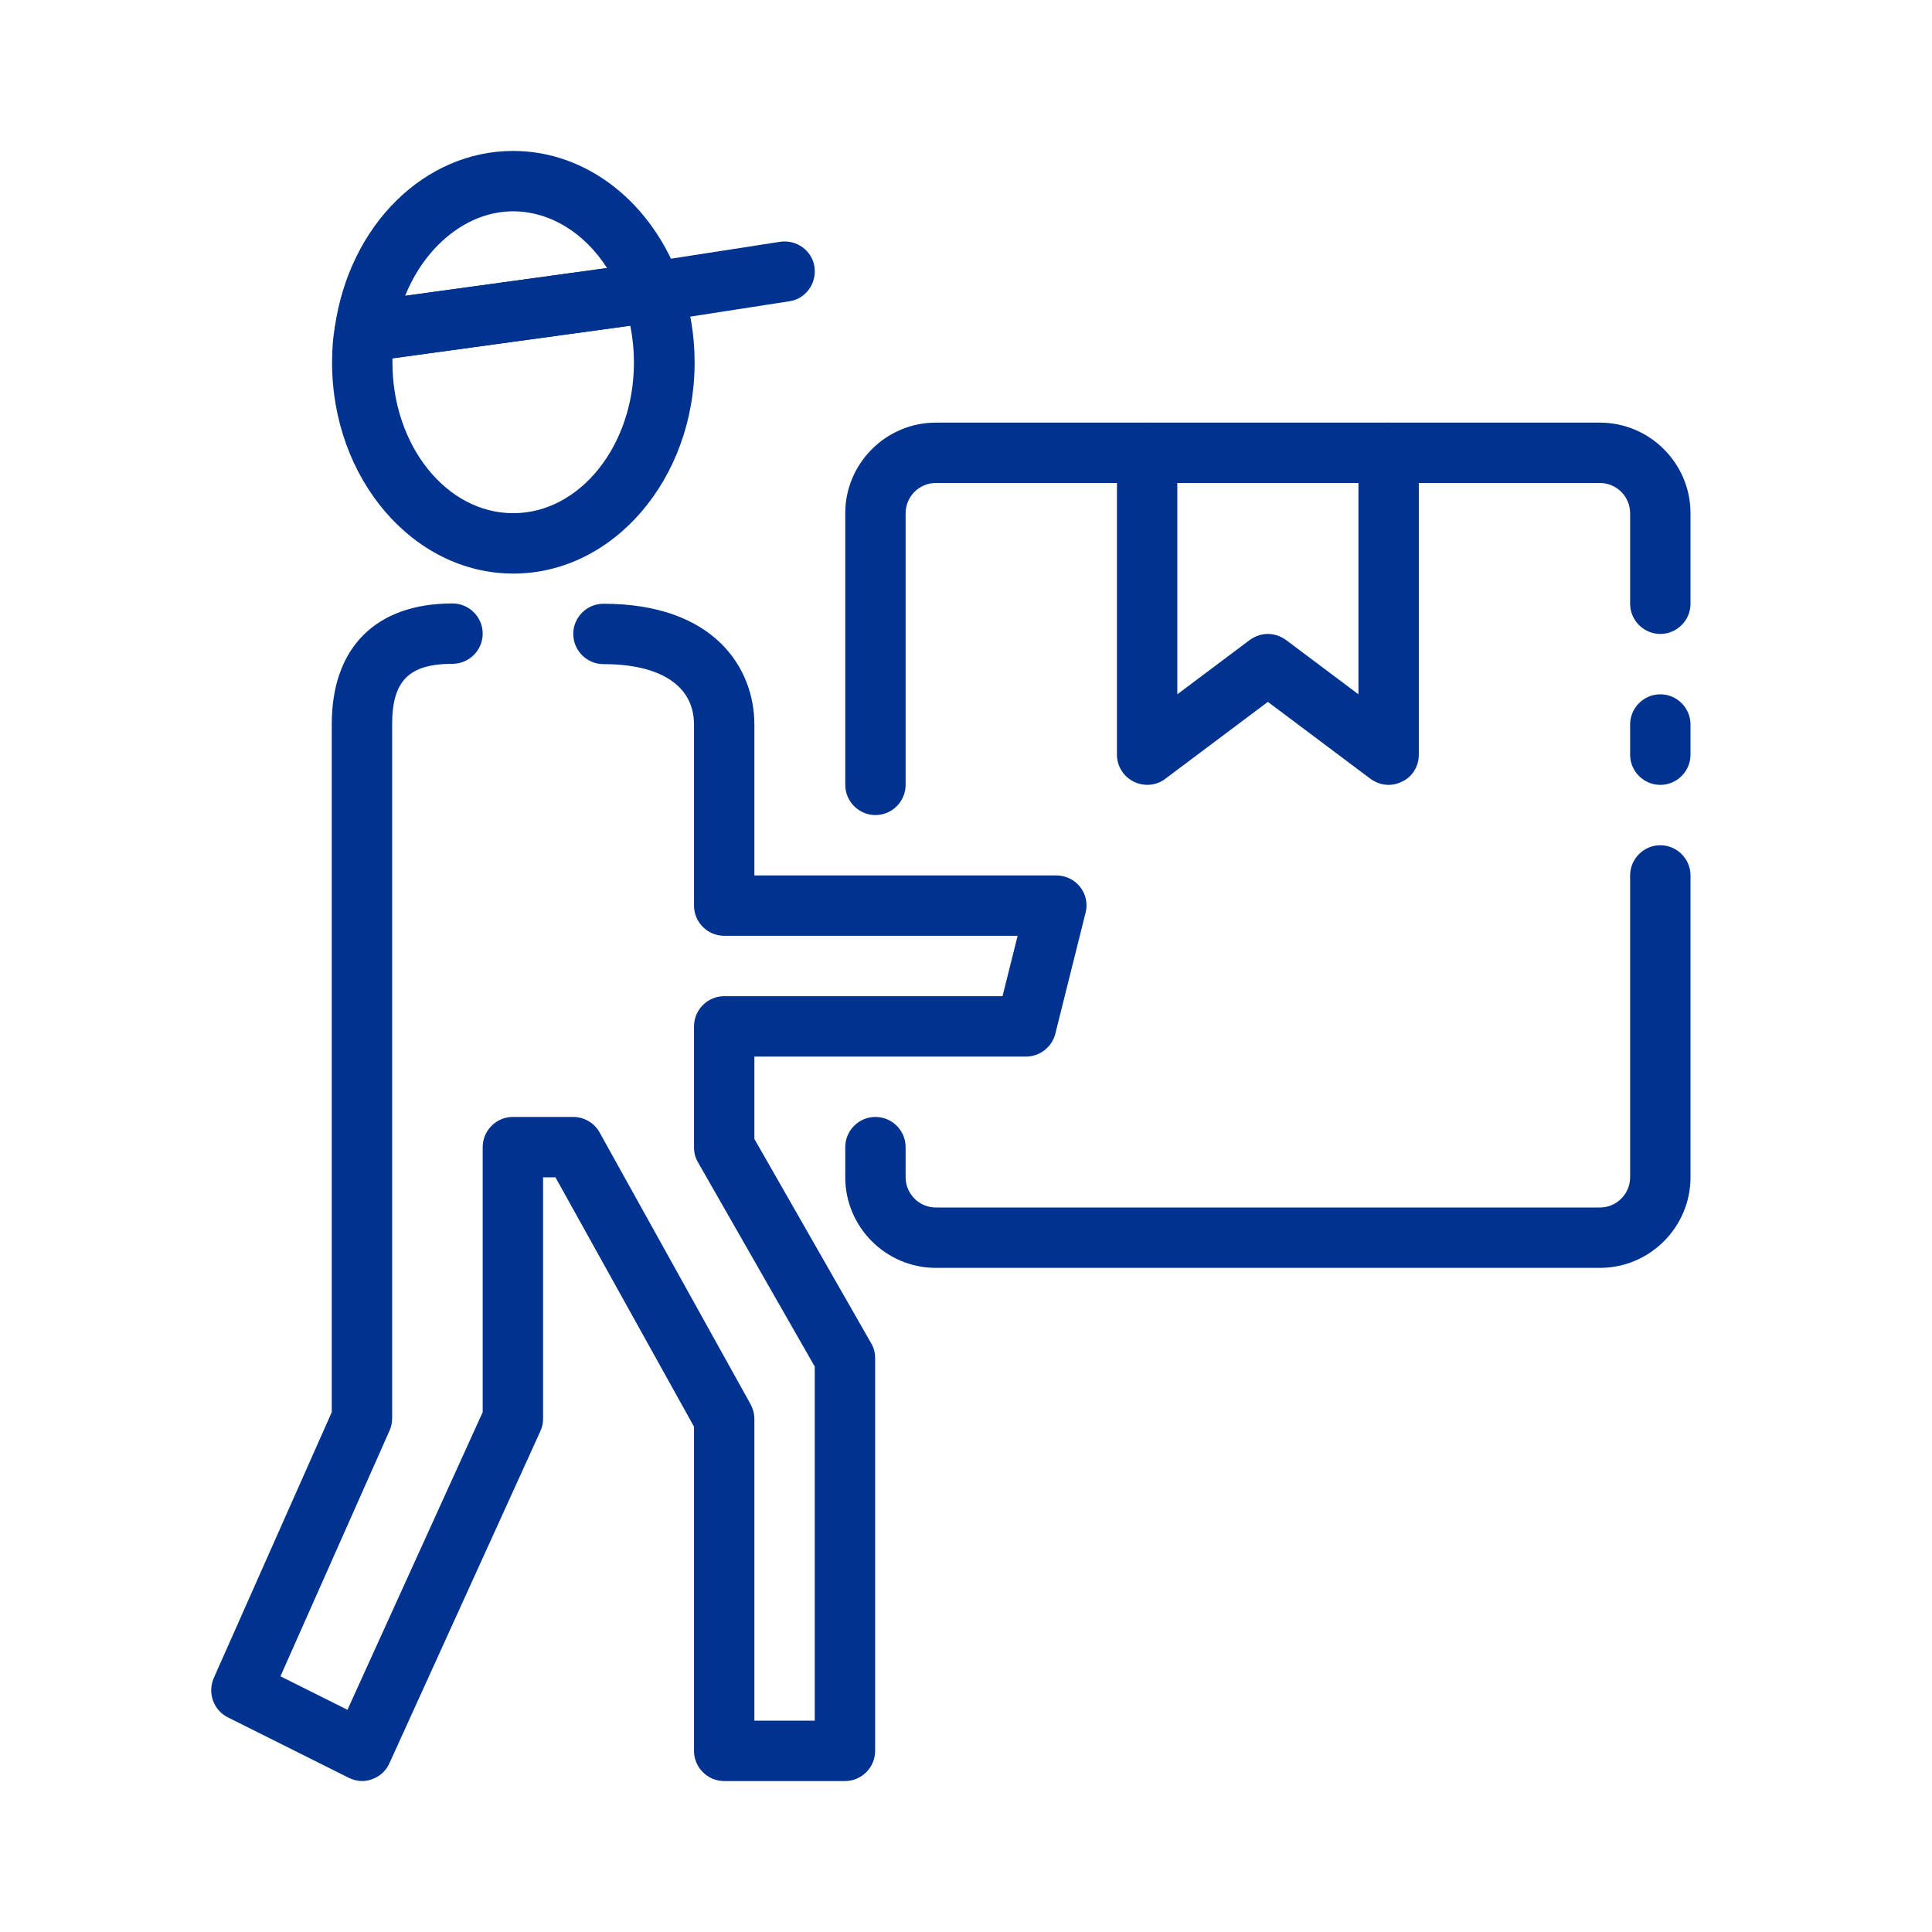 <?xml version="1.0" encoding="UTF-8"?>
<svg id="Icons" xmlns="http://www.w3.org/2000/svg" viewBox="0 0 64 64">
  <defs>
    <style>
      .cls-1 {
        fill: #003290;
        stroke-width: 0px;
      }
    </style>
  </defs>
  <path class="cls-1" d="M17,19c-3.31,0-6-3.14-6-6.99,0-.46.03-.84.1-1.2.08-.42.42-.75.85-.81l9.53-1.31c.47-.06.92.21,1.08.66.3.85.45,1.74.45,2.66,0,3.85-2.69,6.99-6,6.99ZM13,11.87s0,.09,0,.14c0,2.75,1.79,4.99,4,4.99s4-2.24,4-4.99c0-.41-.04-.82-.12-1.22l-7.88,1.08Z"/>
  <path class="cls-1" d="M12.08,11.99c-.26,0-.52-.1-.71-.29-.22-.22-.33-.54-.28-.85.48-3.39,2.97-5.85,5.91-5.85,2.44,0,4.62,1.71,5.55,4.35.1.28.07.6-.09.85-.16.26-.42.43-.72.47l-9.53,1.31s-.09,0-.14,0ZM17,7c-1.52,0-2.91,1.14-3.58,2.8l6.69-.92c-.75-1.17-1.89-1.88-3.12-1.88Z"/>
  <path class="cls-1" d="M12,59c-.15,0-.31-.04-.45-.11l-4-2c-.48-.24-.68-.81-.47-1.3l3.91-8.81v-22.79c0-2.54,1.46-4,4-4,.55,0,1,.45,1,1s-.45,1-1,1c-1.44,0-2,.56-2,2v23c0,.14-.03.28-.09.41l-3.61,8.13,2.22,1.11,4.48-9.86v-8.78c0-.55.45-1,1-1h2c.36,0,.7.2.87.51l5,9c.08.15.13.32.13.49v10h2v-11.73l-3.87-6.77c-.09-.15-.13-.32-.13-.5v-4c0-.55.45-1,1-1h9.22l.5-2h-9.72c-.55,0-1-.45-1-1v-6c0-1.27-1.09-2-3-2-.55,0-1-.45-1-1s.45-1,1-1c3.69,0,5,2.15,5,4v5h10c.31,0,.6.14.79.38s.26.56.18.86l-1,4c-.11.44-.51.76-.97.76h-9v2.73l3.87,6.77c.09.15.13.32.13.5v13c0,.55-.45,1-1,1h-4c-.55,0-1-.45-1-1v-10.74l-4.59-8.26h-.41v8c0,.14-.03.28-.09.41l-5,11c-.11.25-.32.44-.58.53-.11.04-.22.06-.33.06Z"/>
  <path class="cls-1" d="M21.61,10.68c-.49,0-.91-.35-.99-.85-.08-.55.29-1.06.83-1.14l4.39-.68c.55-.08,1.06.29,1.14.83.08.55-.29,1.06-.83,1.14l-4.39.68c-.05,0-.1.01-.15.01Z"/>
  <path class="cls-1" d="M55,21c-.55,0-1-.45-1-1v-3c0-.55-.45-1-1-1h-7c-.55,0-1-.45-1-1s.45-1,1-1h7c1.65,0,3,1.35,3,3v3c0,.55-.45,1-1,1Z"/>
  <path class="cls-1" d="M29,27c-.55,0-1-.45-1-1v-9c0-1.65,1.35-3,3-3h7c.55,0,1,.45,1,1s-.45,1-1,1h-7c-.55,0-1,.45-1,1v9c0,.55-.45,1-1,1Z"/>
  <path class="cls-1" d="M55,26c-.55,0-1-.45-1-1v-1c0-.55.45-1,1-1s1,.45,1,1v1c0,.55-.45,1-1,1Z"/>
  <path class="cls-1" d="M53,42h-22c-1.65,0-3-1.35-3-3v-1c0-.55.45-1,1-1s1,.45,1,1v1c0,.55.45,1,1,1h22c.55,0,1-.45,1-1v-10c0-.55.45-1,1-1s1,.45,1,1v10c0,1.65-1.35,3-3,3Z"/>
  <path class="cls-1" d="M46,26c-.21,0-.42-.07-.6-.2l-3.4-2.55-3.4,2.55c-.3.23-.71.26-1.05.09s-.55-.52-.55-.89v-10c0-.55.45-1,1-1h8c.55,0,1,.45,1,1v10c0,.38-.21.73-.55.89-.14.07-.29.11-.45.11ZM42,21c.21,0,.42.07.6.2l2.4,1.8v-7h-6v7l2.4-1.8c.18-.13.39-.2.6-.2Z"/>
</svg>